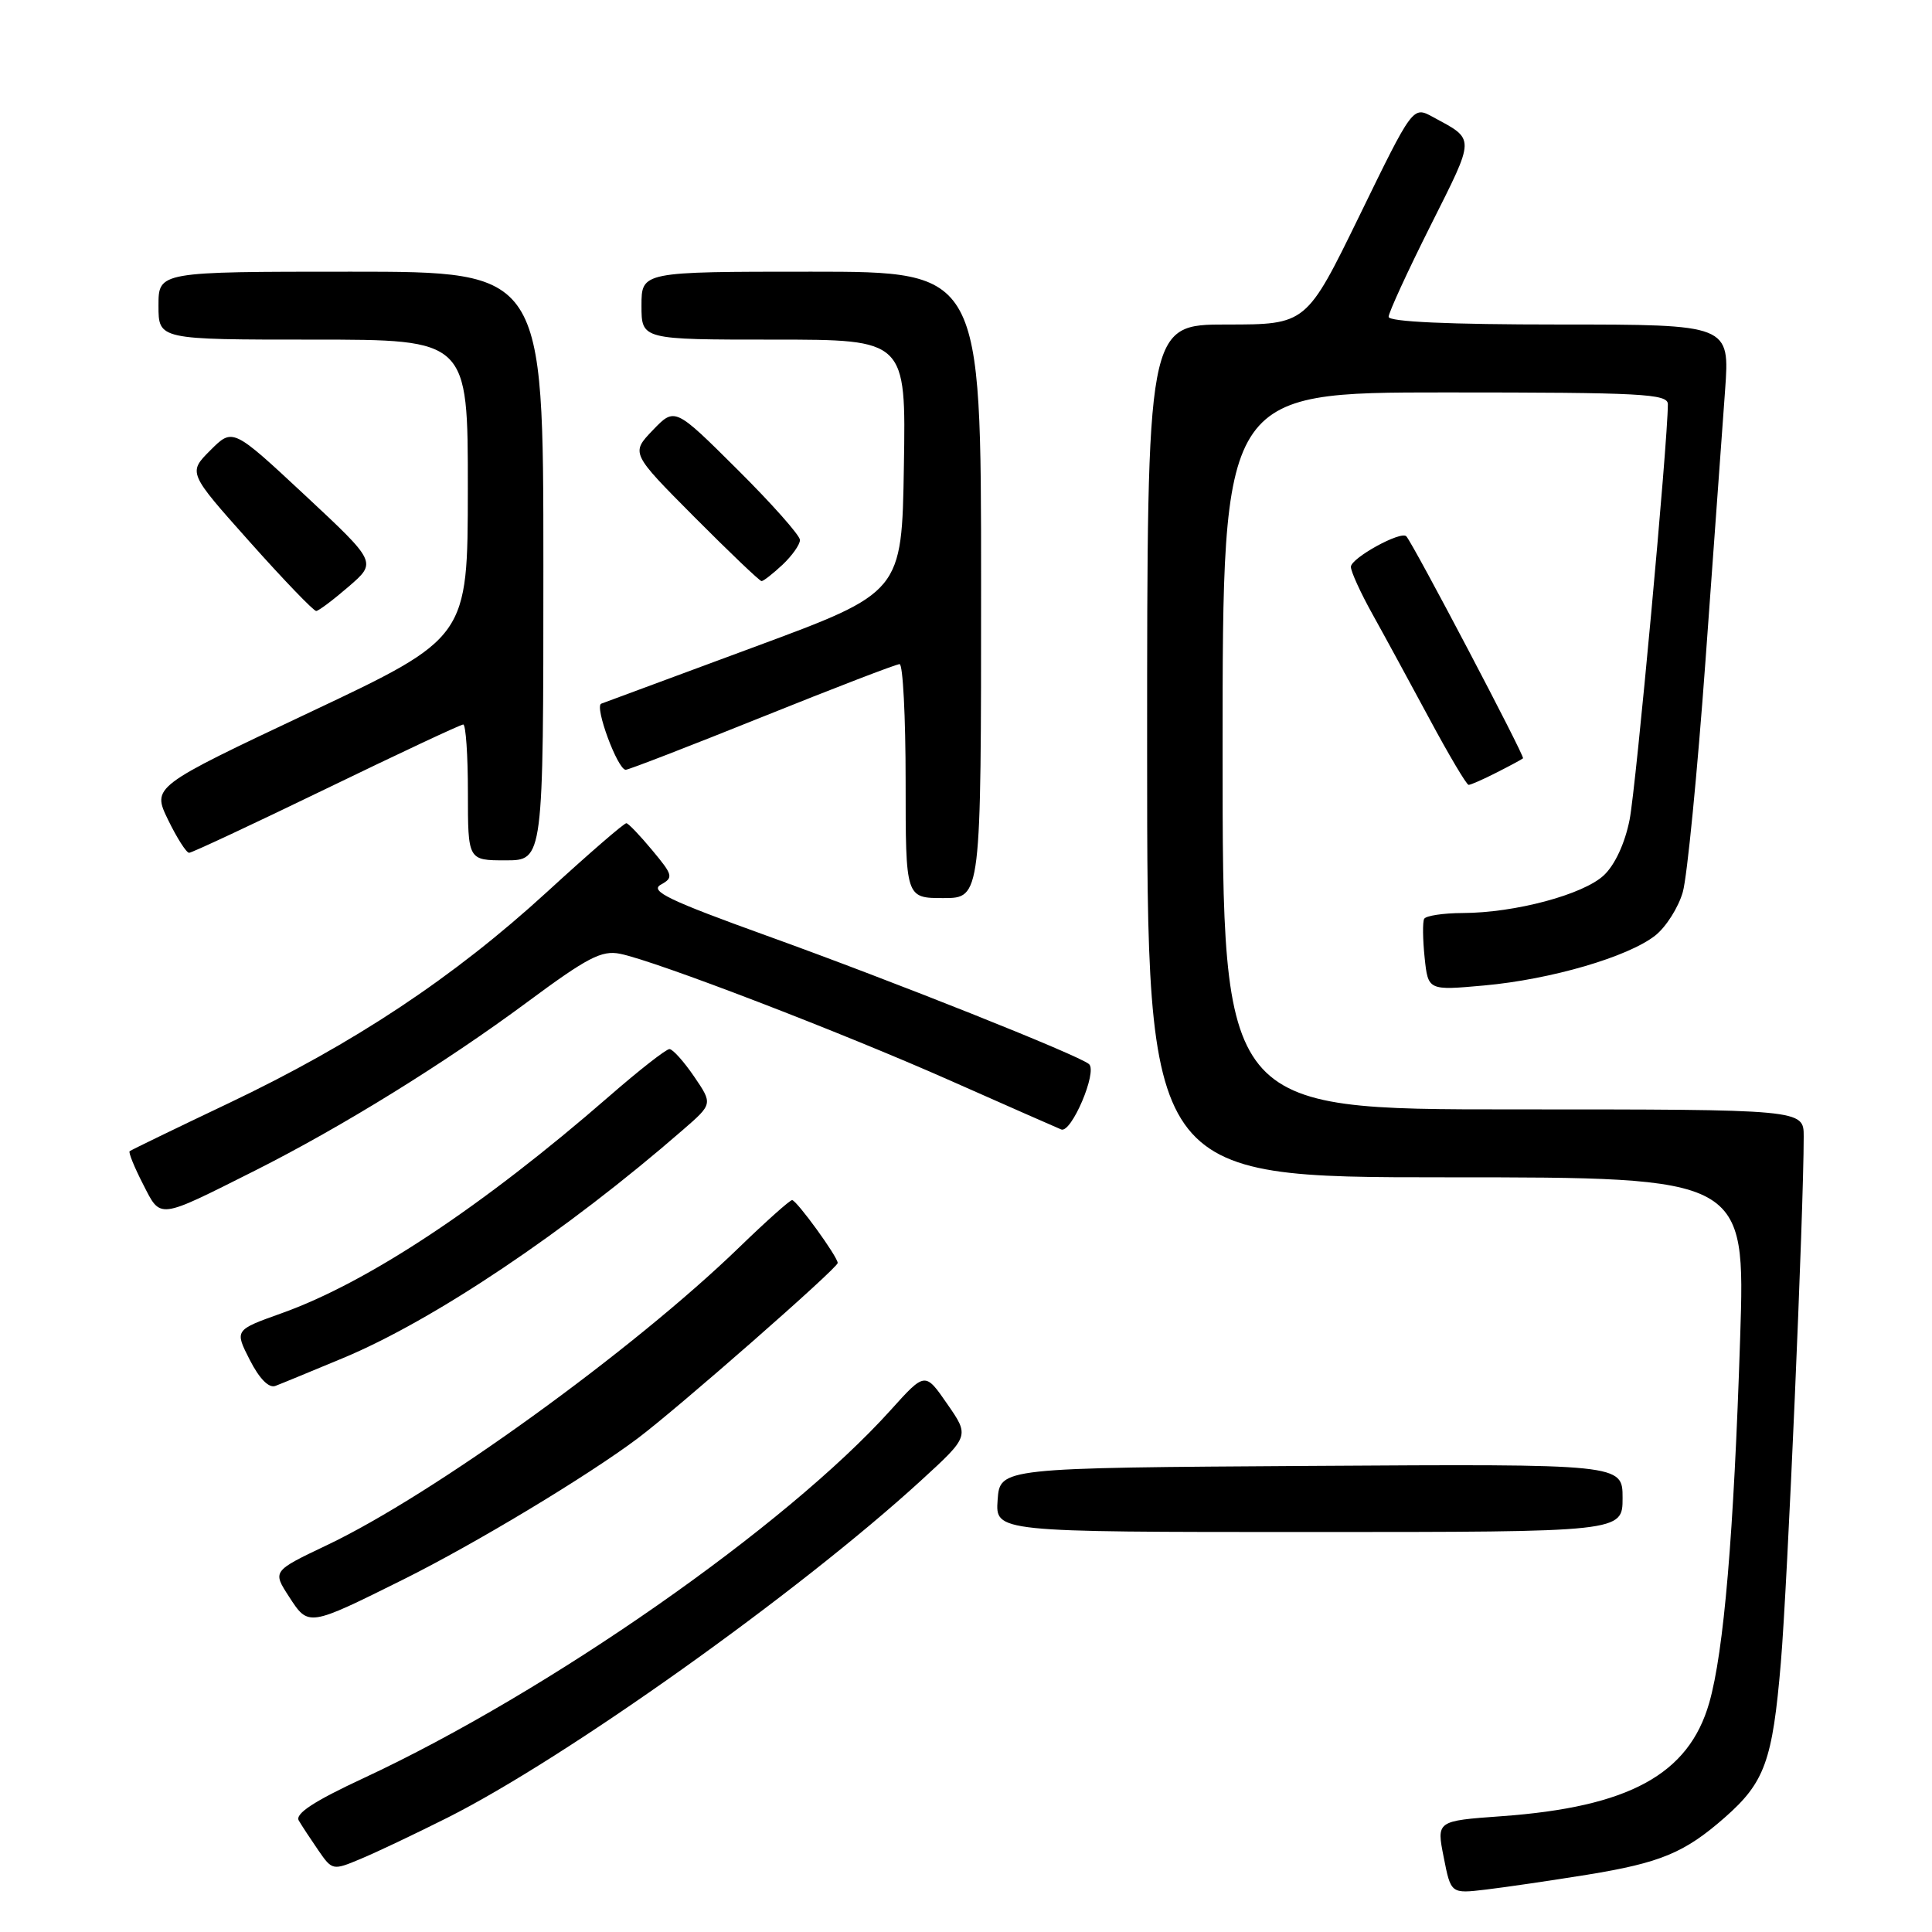 <?xml version="1.0" encoding="UTF-8" standalone="no"?>
<!DOCTYPE svg PUBLIC "-//W3C//DTD SVG 1.1//EN" "http://www.w3.org/Graphics/SVG/1.1/DTD/svg11.dtd" >
<svg xmlns="http://www.w3.org/2000/svg" xmlns:xlink="http://www.w3.org/1999/xlink" version="1.1" viewBox="0 0 256 256">
 <g >
 <path fill="currentColor"
d=" M 210.32 248.41 C 220.03 246.83 223.21 245.51 228.54 240.83 C 233.84 236.18 234.87 233.33 235.97 220.33 C 236.85 209.98 239.00 160.48 239.00 150.59 C 239.00 147.00 239.00 147.00 200.50 147.00 C 162.00 147.00 162.00 147.00 162.00 99.50 C 162.00 52.00 162.00 52.00 191.50 52.00 C 217.58 52.00 221.00 52.18 221.00 53.56 C 221.00 58.53 216.78 104.34 215.93 108.62 C 215.31 111.75 213.98 114.61 212.52 115.98 C 209.79 118.54 200.75 120.96 193.81 120.98 C 191.23 120.99 188.94 121.34 188.71 121.75 C 188.49 122.16 188.52 124.47 188.77 126.88 C 189.23 131.25 189.23 131.25 196.66 130.58 C 205.51 129.78 215.72 126.80 219.33 123.96 C 220.76 122.83 222.40 120.24 222.98 118.20 C 223.56 116.17 224.91 102.35 225.99 87.50 C 227.06 72.65 228.23 56.56 228.58 51.75 C 229.21 43.00 229.21 43.00 206.61 43.00 C 191.96 43.00 184.00 42.64 184.00 41.98 C 184.00 41.42 186.51 35.96 189.58 29.84 C 195.53 17.97 195.52 18.57 189.85 15.49 C 187.21 14.06 187.21 14.06 180.16 28.53 C 173.10 43.00 173.10 43.00 162.55 43.00 C 152.00 43.00 152.00 43.00 152.00 99.50 C 152.00 156.00 152.00 156.00 191.64 156.00 C 231.27 156.00 231.27 156.00 230.58 177.25 C 229.74 203.32 228.42 218.87 226.48 225.64 C 223.76 235.13 215.83 239.45 198.92 240.66 C 190.34 241.28 190.34 241.28 191.30 246.10 C 192.25 250.93 192.25 250.93 196.88 250.38 C 199.42 250.08 205.47 249.19 210.32 248.41 Z  M 59.28 240.86 C 74.98 232.97 105.78 211.04 121.99 196.22 C 128.47 190.29 128.47 190.29 125.52 186.04 C 122.58 181.78 122.58 181.78 118.04 186.82 C 104.18 202.22 72.73 224.18 48.18 235.61 C 41.60 238.67 39.07 240.33 39.59 241.23 C 40.00 241.93 41.17 243.71 42.19 245.19 C 44.02 247.84 44.10 247.86 47.77 246.32 C 49.82 245.47 55.00 243.01 59.28 240.86 Z  M 53.50 209.26 C 62.97 204.54 77.76 195.64 84.50 190.59 C 89.80 186.61 111.00 168.03 111.00 167.35 C 111.00 166.53 105.57 159.05 104.96 159.02 C 104.67 159.01 101.52 161.82 97.96 165.27 C 83.86 178.93 57.41 198.05 43.30 204.75 C 36.10 208.18 36.10 208.18 38.30 211.57 C 40.89 215.56 40.81 215.57 53.50 209.26 Z  M 215.00 198.49 C 215.00 193.98 215.00 193.98 173.75 194.24 C 132.50 194.50 132.50 194.50 132.19 198.75 C 131.89 203.00 131.89 203.00 173.44 203.00 C 215.00 203.00 215.00 203.00 215.00 198.49 Z  M 45.41 179.97 C 57.46 174.96 75.01 163.18 90.47 149.73 C 94.45 146.28 94.45 146.28 91.97 142.64 C 90.61 140.65 89.14 139.01 88.71 139.01 C 88.27 139.00 84.67 141.82 80.71 145.27 C 63.95 159.86 48.72 169.95 37.29 174.02 C 31.08 176.24 31.08 176.24 33.10 180.20 C 34.37 182.69 35.63 183.97 36.49 183.64 C 37.24 183.36 41.25 181.70 45.41 179.97 Z  M 33.79 155.11 C 45.31 149.31 58.98 140.85 69.84 132.80 C 77.83 126.88 79.71 125.89 82.16 126.38 C 86.88 127.33 111.49 136.78 126.00 143.22 C 133.43 146.51 140.00 149.41 140.62 149.66 C 141.96 150.20 145.45 142.00 144.30 141.00 C 142.96 139.83 118.43 130.05 101.61 123.99 C 88.66 119.32 86.06 118.07 87.55 117.23 C 89.26 116.28 89.19 115.98 86.44 112.68 C 84.82 110.73 83.28 109.11 83.00 109.08 C 82.72 109.04 78.00 113.13 72.50 118.17 C 60.11 129.52 46.91 138.28 30.28 146.19 C 23.25 149.53 17.36 152.39 17.18 152.54 C 17.00 152.69 17.79 154.64 18.94 156.88 C 21.34 161.58 20.78 161.64 33.79 155.11 Z  M 130.00 77.50 C 130.00 36.00 130.00 36.00 107.50 36.00 C 85.00 36.00 85.00 36.00 85.00 40.50 C 85.00 45.00 85.00 45.00 102.52 45.00 C 120.05 45.00 120.05 45.00 119.77 61.75 C 119.50 78.50 119.50 78.50 100.00 85.71 C 89.28 89.68 80.13 93.07 79.67 93.24 C 78.73 93.59 81.84 102.00 82.91 102.00 C 83.29 102.00 91.43 98.85 101.00 95.00 C 110.57 91.15 118.76 88.00 119.20 88.00 C 119.64 88.00 120.00 94.97 120.00 103.50 C 120.00 119.00 120.00 119.00 125.00 119.00 C 130.00 119.00 130.00 119.00 130.00 77.50 Z  M 72.00 75.00 C 72.00 36.00 72.00 36.00 46.50 36.00 C 21.00 36.00 21.00 36.00 21.00 40.50 C 21.00 45.00 21.00 45.00 41.50 45.00 C 62.00 45.00 62.00 45.00 61.99 64.75 C 61.98 84.50 61.98 84.50 41.06 94.38 C 20.15 104.25 20.15 104.25 22.27 108.63 C 23.44 111.03 24.69 113.00 25.06 113.00 C 25.42 113.00 33.60 109.17 43.24 104.50 C 52.88 99.83 61.04 96.00 61.38 96.00 C 61.72 96.00 62.00 100.05 62.00 105.00 C 62.00 114.00 62.00 114.00 67.00 114.00 C 72.00 114.00 72.00 114.00 72.00 75.00 Z  M 198.30 102.37 C 200.06 101.48 201.64 100.63 201.81 100.48 C 202.08 100.25 187.34 72.21 186.35 71.07 C 185.66 70.28 179.00 73.95 179.00 75.11 C 179.00 75.74 180.29 78.56 181.86 81.38 C 183.43 84.20 186.82 90.44 189.41 95.25 C 191.99 100.06 194.33 104.00 194.60 104.00 C 194.88 104.00 196.54 103.27 198.30 102.37 Z  M 46.22 77.71 C 49.93 74.50 49.93 74.50 40.39 65.60 C 30.84 56.70 30.84 56.70 27.88 59.66 C 24.91 62.63 24.91 62.63 33.10 71.81 C 37.61 76.87 41.57 80.98 41.90 80.96 C 42.23 80.94 44.17 79.48 46.22 77.71 Z  M 103.69 74.83 C 104.96 73.63 106.00 72.16 106.00 71.55 C 106.00 70.95 102.27 66.74 97.71 62.21 C 89.42 53.96 89.42 53.96 86.50 57.00 C 83.59 60.04 83.59 60.04 92.02 68.52 C 96.66 73.18 100.66 77.00 100.91 77.00 C 101.17 77.00 102.41 76.02 103.69 74.83 Z "/>
</g>
</svg>